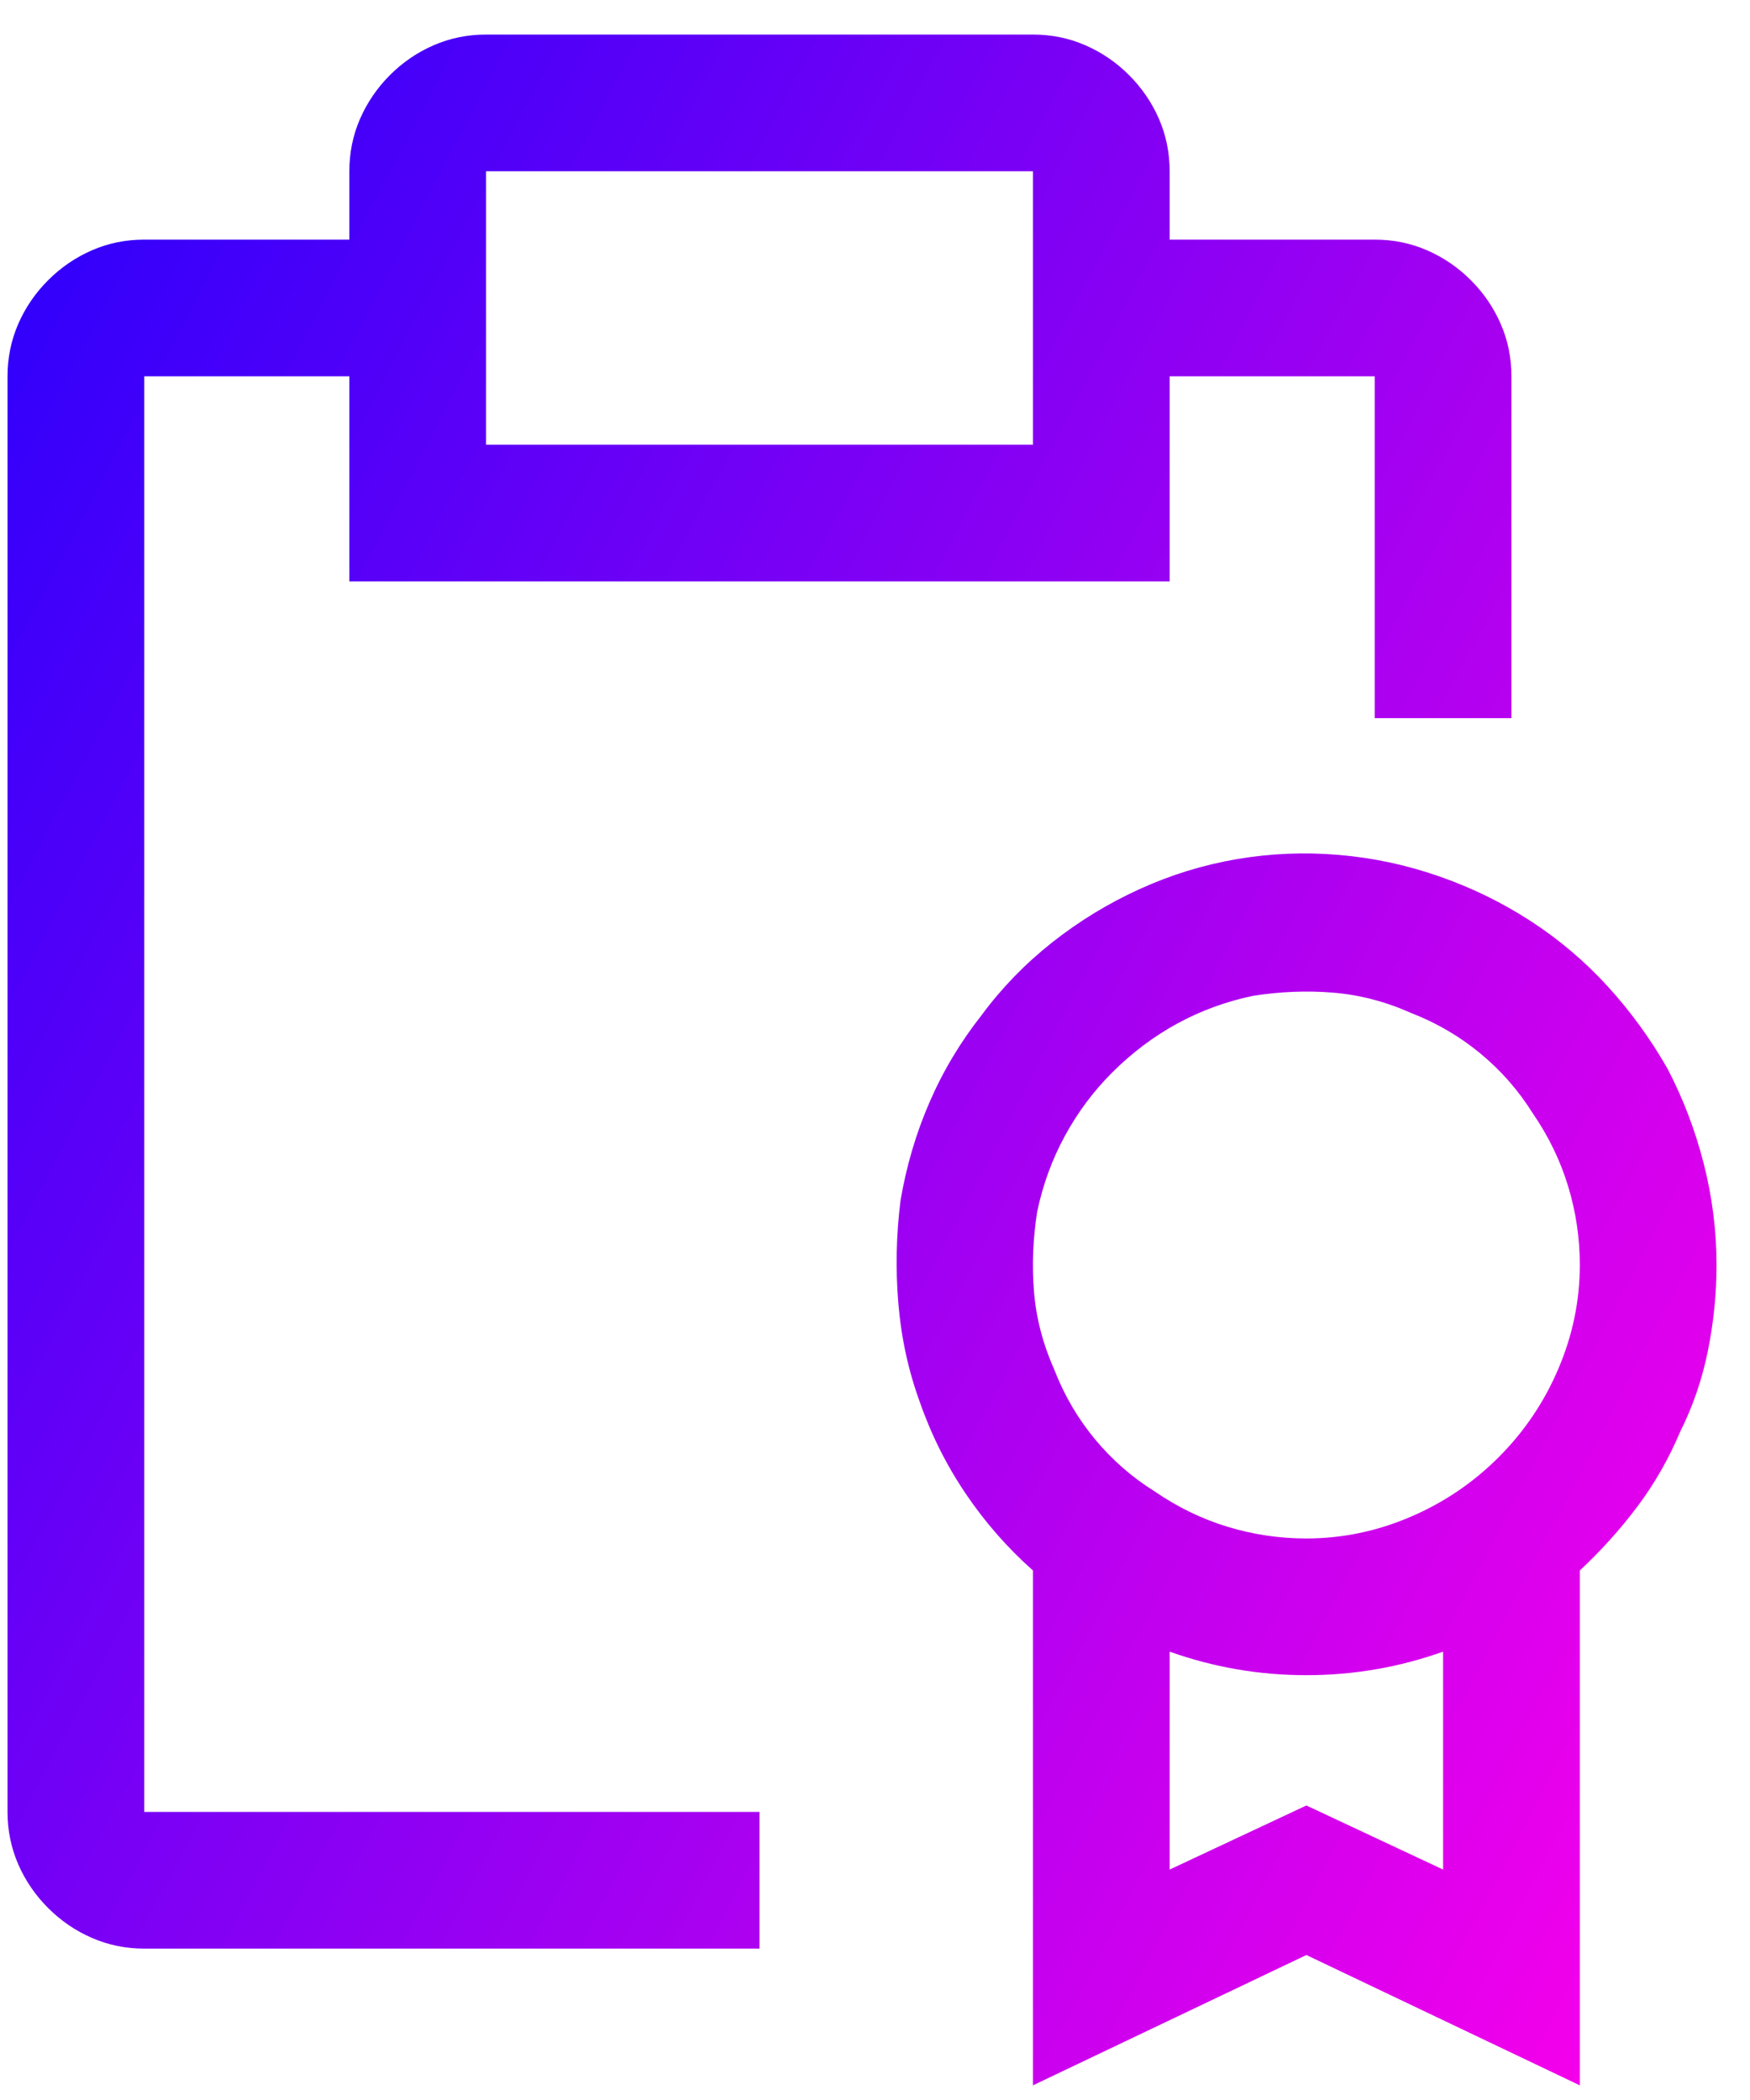 <svg xmlns="http://www.w3.org/2000/svg" width="40" height="48" viewBox="0 0 40 48" fill="none">
  <path d="M26.735 5.477H31.422C31.845 5.477 32.244 5.558 32.618 5.721C32.993 5.884 33.327 6.112 33.62 6.405C33.913 6.698 34.14 7.031 34.303 7.406C34.466 7.78 34.547 8.179 34.547 8.602V16.415H31.422V8.602H26.735V13.29H7.985V8.602H3.297V41.415H17.36V44.54H3.297C2.874 44.54 2.475 44.458 2.101 44.295C1.727 44.133 1.393 43.905 1.1 43.612C0.807 43.319 0.579 42.985 0.416 42.611C0.254 42.236 0.172 41.838 0.172 41.415V8.602C0.172 8.179 0.254 7.78 0.416 7.406C0.579 7.031 0.807 6.698 1.1 6.405C1.393 6.112 1.727 5.884 2.101 5.721C2.475 5.558 2.874 5.477 3.297 5.477H7.985V3.915C7.985 3.491 8.066 3.093 8.229 2.718C8.392 2.344 8.62 2.01 8.912 1.717C9.205 1.424 9.539 1.196 9.913 1.034C10.288 0.871 10.687 0.79 11.11 0.79H23.61C24.033 0.79 24.432 0.871 24.806 1.034C25.18 1.196 25.514 1.424 25.807 1.717C26.1 2.01 26.328 2.344 26.491 2.718C26.653 3.093 26.735 3.491 26.735 3.915V5.477ZM11.11 10.165H23.61V3.915H11.11V10.165ZM38.112 24.422C38.47 25.106 38.746 25.83 38.942 26.595C39.137 27.36 39.235 28.133 39.235 28.915C39.235 29.566 39.17 30.217 39.039 30.868C38.909 31.519 38.698 32.137 38.405 32.723C38.144 33.342 37.819 33.911 37.428 34.432C37.038 34.953 36.598 35.441 36.11 35.897V47.665L29.86 44.686L23.61 47.665V35.897C23.024 35.376 22.511 34.79 22.072 34.139C21.632 33.488 21.282 32.788 21.022 32.04C20.761 31.323 20.599 30.575 20.534 29.794C20.468 29.012 20.485 28.231 20.582 27.45C20.713 26.669 20.932 25.92 21.242 25.204C21.551 24.488 21.95 23.82 22.438 23.202C22.894 22.583 23.431 22.03 24.049 21.541C24.668 21.053 25.335 20.646 26.051 20.321C26.767 19.995 27.508 19.767 28.273 19.637C29.038 19.507 29.811 19.474 30.592 19.54C31.373 19.605 32.138 19.767 32.887 20.028C33.636 20.288 34.336 20.63 34.987 21.053C35.638 21.476 36.224 21.973 36.745 22.543C37.265 23.112 37.721 23.739 38.112 24.422ZM29.86 41.268L32.985 42.733V37.752C31.976 38.111 30.934 38.29 29.86 38.29C28.785 38.29 27.744 38.111 26.735 37.752V42.733L29.86 41.268ZM26.393 34.09C26.914 34.448 27.467 34.717 28.053 34.896C28.639 35.075 29.241 35.165 29.86 35.165C30.674 35.165 31.463 35.002 32.228 34.676C32.993 34.351 33.668 33.895 34.254 33.309C34.84 32.723 35.296 32.048 35.621 31.283C35.947 30.518 36.11 29.728 36.11 28.915C36.11 28.296 36.02 27.694 35.841 27.108C35.662 26.522 35.394 25.969 35.035 25.448C34.71 24.927 34.311 24.471 33.839 24.081C33.367 23.69 32.838 23.381 32.252 23.153C31.666 22.892 31.072 22.738 30.47 22.689C29.868 22.64 29.258 22.665 28.639 22.762C28.02 22.892 27.443 23.104 26.906 23.397C26.369 23.69 25.872 24.064 25.416 24.52C24.993 24.943 24.635 25.423 24.342 25.96C24.049 26.498 23.838 27.075 23.707 27.694C23.61 28.312 23.585 28.923 23.634 29.525C23.683 30.127 23.838 30.721 24.098 31.307C24.326 31.893 24.635 32.422 25.026 32.894C25.416 33.366 25.872 33.765 26.393 34.09Z" fill="url(#paint0_linear_2_1558)"/>
  <defs>
    <linearGradient id="paint0_linear_2_1558" x1="0.172" y1="0.79" x2="50.111" y2="26.716" gradientUnits="userSpaceOnUse">
      <stop stop-color="#2600FC"/>
      <stop offset="1" stop-color="#FF00EA"/>
    </linearGradient>
  </defs>
</svg>